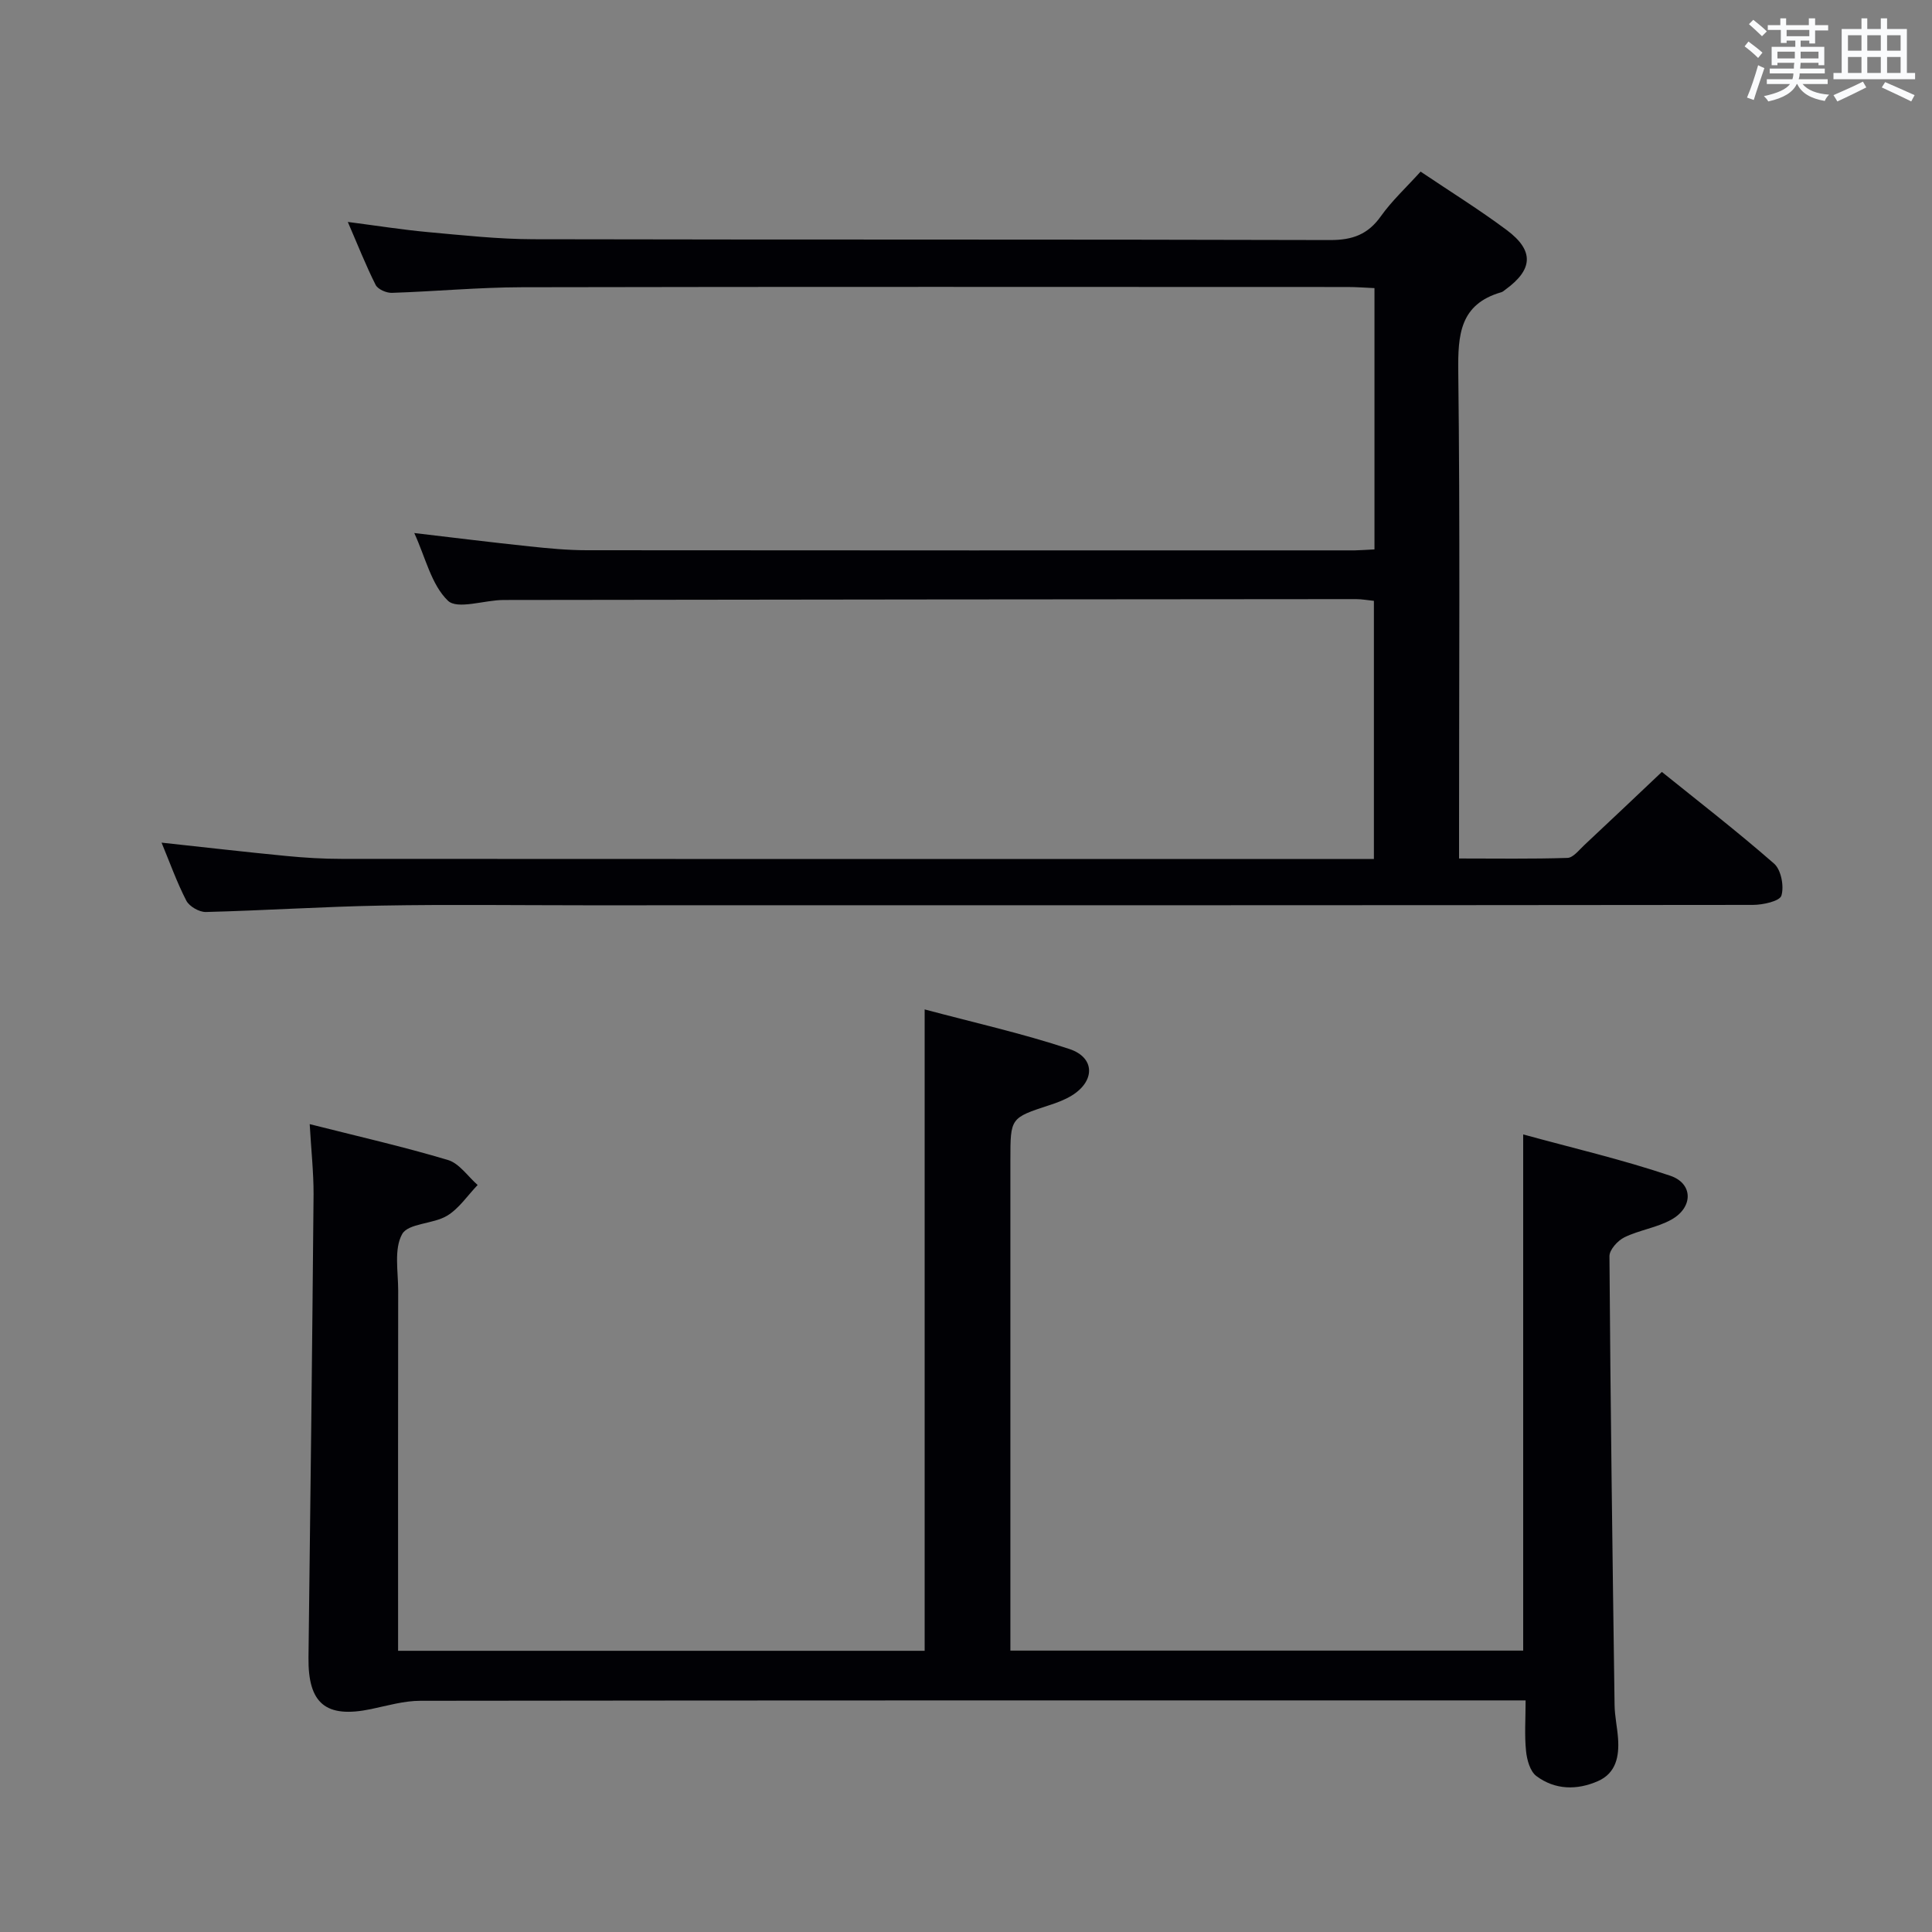 <svg enable-background="new 0 0 400 400" viewBox="0 0 400 400" xmlns="http://www.w3.org/2000/svg"><rect x="0" y="0" width="400" height="400" fill="#808080" stroke="none"/><path d="m284.57 113.75c0-18.18 0-35.92 0-54.1-2-.09-3.79-.23-5.58-.23-56.98-.01-113.97-.07-170.95.05-8.97.02-17.93.87-26.9 1.16-1.14.04-2.91-.73-3.37-1.65-2.01-3.98-3.65-8.16-5.76-13.03 5.96.77 11.24 1.61 16.55 2.1 7.28.66 14.58 1.46 21.87 1.48 54.98.12 109.97.01 164.96.17 4.64.01 7.83-1.16 10.52-4.95 2.28-3.21 5.25-5.94 8.21-9.22 6.13 4.13 12.18 7.88 17.87 12.13 5.68 4.25 5.41 8.15-.31 12.3-.27.2-.53.45-.84.54-8.62 2.48-9.01 8.82-8.92 16.5.38 31.49.16 62.98.16 94.47v6.27c7.63 0 15.04.12 22.45-.12 1.19-.04 2.39-1.64 3.47-2.64 5.22-4.87 10.39-9.79 16.07-15.16 7.38 5.95 15.51 12.23 23.23 18.98 1.46 1.27 2.11 4.69 1.52 6.63-.36 1.16-3.84 1.92-5.92 1.92-80.64.09-161.29.08-241.93.08-14 0-28-.19-41.99.06-12.12.22-24.24 1.02-36.36 1.33-1.37.03-3.42-1.15-4.04-2.34-1.97-3.81-3.42-7.9-5.13-12.02 8.83.95 17.32 1.94 25.82 2.76 3.8.37 7.63.6 11.45.6 69.15.04 138.3.03 207.44.03h6.29c0-17.97 0-35.53 0-53.45-1.21-.12-2.47-.36-3.74-.36-58.82.04-117.63.09-176.45.18-3.96.01-9.56 2.04-11.52.15-3.44-3.31-4.64-8.94-6.97-14.01 8.27.97 16.04 1.94 23.83 2.76 3.96.42 7.95.8 11.93.8 52.99.05 105.97.04 158.96.03 1.16-.02 2.32-.12 4.08-.2z" fill="#010105"/><path d="m64.12 232.74c9.8 2.48 19.3 4.64 28.61 7.42 2.36.7 4.13 3.4 6.16 5.18-2.08 2.17-3.85 4.87-6.33 6.37-2.9 1.74-8.05 1.54-9.3 3.8-1.72 3.09-.82 7.71-.82 11.68-.04 22.83-.02 45.66-.02 68.49v6.1h109.02c0-44.01 0-87.88 0-132.79 10.06 2.69 20.18 4.95 29.98 8.2 5.37 1.79 5.31 6.69.43 9.66-1.4.85-3 1.45-4.57 1.96-8.09 2.65-8.09 2.62-8.09 11.32v95.99 5.62h106.17c0-35.18 0-70.38 0-106.87 10.26 2.82 20.52 5.2 30.44 8.55 4.8 1.62 4.77 6.57.24 9.09-2.99 1.67-6.62 2.15-9.72 3.66-1.39.68-3.11 2.58-3.1 3.91.21 30.98.63 61.95 1.06 92.92.03 2.31.56 4.62.72 6.93.26 3.7-.41 7.18-4.16 8.83-4.34 1.91-8.89 1.84-12.75-1.05-1.31-.98-1.96-3.36-2.14-5.19-.34-3.26-.09-6.58-.09-10.47-2.29 0-4.06 0-5.84 0-74.33 0-148.65-.02-222.98.08-3.41 0-6.84 1.01-10.22 1.72-9.38 1.95-13.07-1.14-12.95-10.7.4-31.97.77-63.94 1.05-95.91.01-4.59-.5-9.2-.8-14.5z" fill="#010105"/><g fill="#fafbfc"><path d="m361.2 9.6.8-1c.9.7 1.9 1.4 2.9 2.3l-.9 1.1c-1-1-2-1.8-2.8-2.4zm.5 10.6c.9-2.1 1.6-4.3 2.3-6.7.4.2.8.4 1.3.6-.7 2.1-1.5 4.3-2.2 6.6zm.4-15.2.9-.9c1 .8 2 1.6 2.8 2.4l-1 1c-.9-.9-1.8-1.7-2.7-2.5zm12.5-1.2h1.2v1.4h2.7v1.1h-2.7v2.7h-1.2v-.6h-1.8v1.3h4.9v3.8h-1.2v-.5h-3.7c0 .4-.1.9-.1 1.2h5.1v1h-5.2c0 .5-.1.9-.2 1.2h6v1h-5.2c1.1 1.3 2.9 2 5.5 2.2-.4.4-.7.8-.9 1.3-2.9-.5-4.8-1.6-5.7-3.5h-.1c-.8 1.7-2.7 2.9-5.9 3.6-.2-.4-.6-.8-.9-1.1 2.8-.6 4.6-1.4 5.4-2.5h-4.8v-1h5.3c.1-.3.2-.7.2-1.2h-4.9v-1h5c0-.4 0-.8.1-1.2h-3.5v.5h-1.2v-3.8h4.9v-1.3h-1.8v.5h-1.2v-2.7h-2.7v-1h2.6v-1.4h1.2v1.4h4.7v-1.4zm-6.6 8.3h3.6c0-.4 0-.9 0-1.4h-3.6zm1.9-4.6h4.7v-1.3h-4.7zm6.6 3.2h-3.7v1.4h3.7z"/><path d="m385.3 3.8h1.3v2.2h2.8v-2.2h1.3v2.2h4.1v9.1h1.7v1.3h-16.9v-1.3h1.7v-9.1h4.1v-2.2zm.4 13.1.7 1.2c-1.8.9-3.8 1.9-6 2.9-.2-.4-.5-.8-.8-1.3 2.3-1 4.3-1.9 6.1-2.8zm-3.1-6.4h2.8v-3.2h-2.8zm0 4.6h2.8v-3.3h-2.8zm4-4.6h2.8v-3.2h-2.8zm0 4.6h2.8v-3.3h-2.8zm3.7 1.9c2.1.9 4.1 1.8 6.1 2.7l-.7 1.3c-2.2-1.1-4.2-2-6.1-2.9zm3.2-9.7h-2.8v3.2h2.8zm-2.8 7.8h2.8v-3.3h-2.8z"/></g></svg>